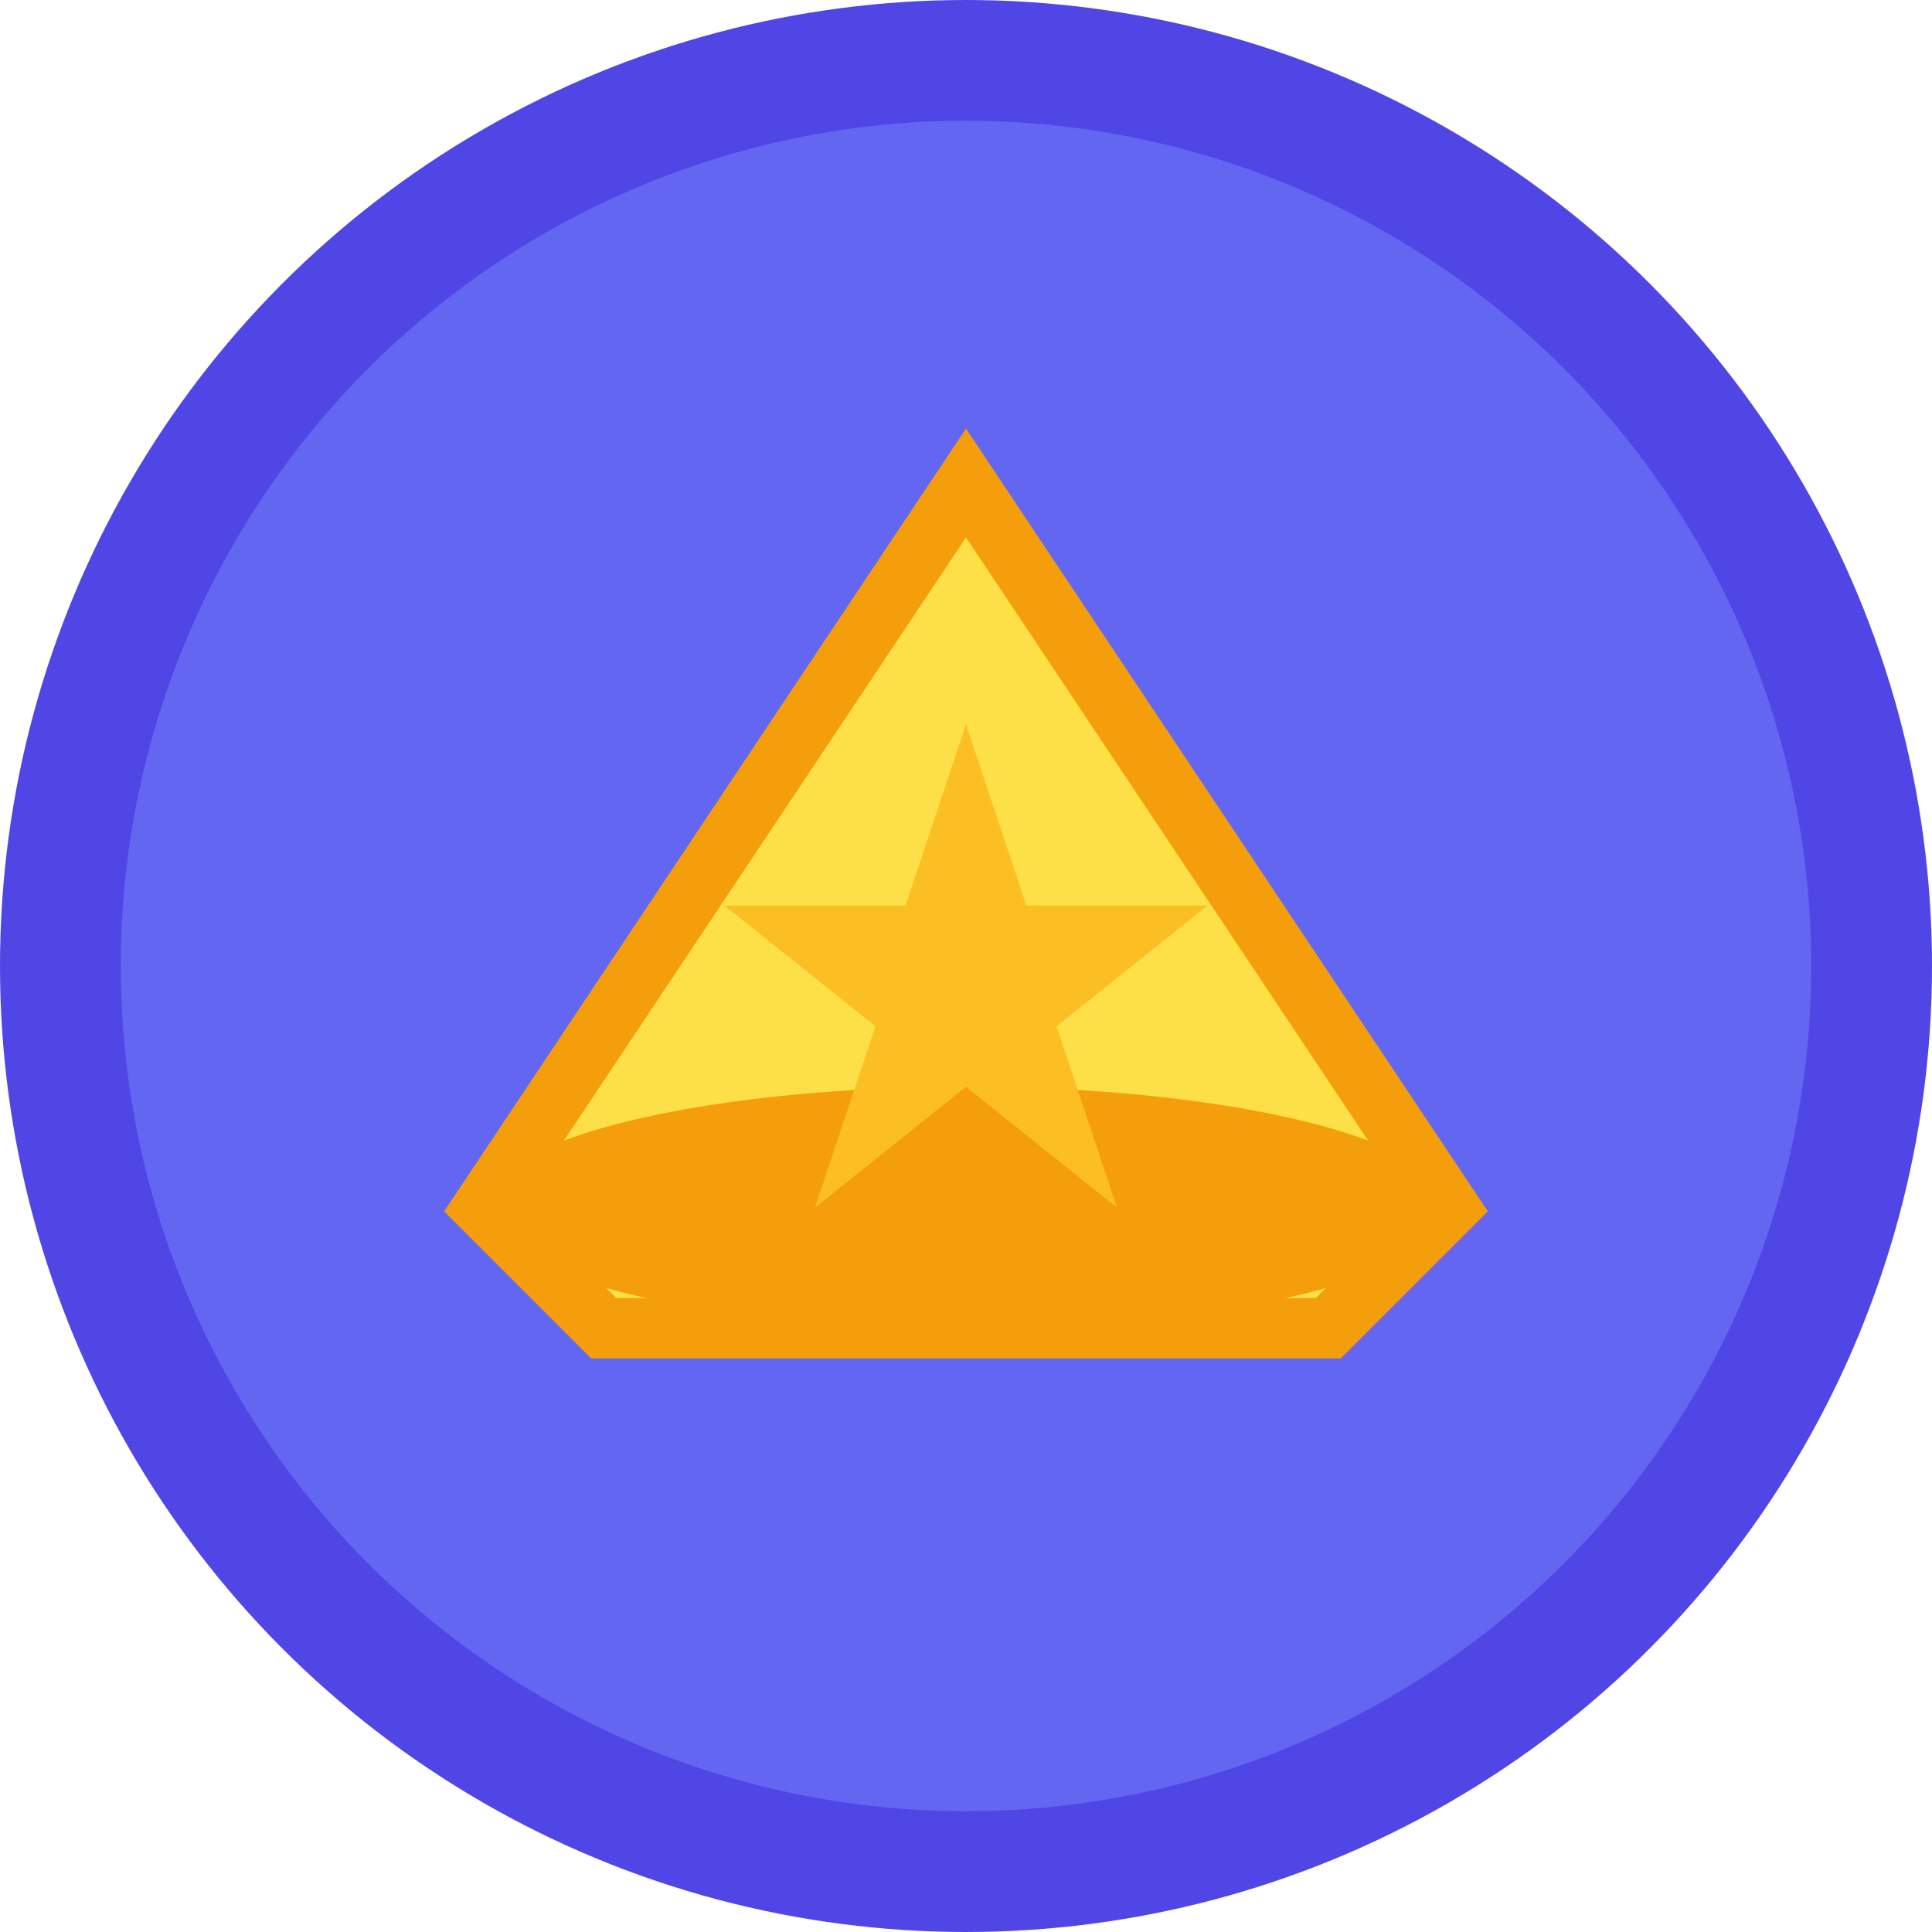 <svg width="32" height="32" viewBox="0 0 32 32" xmlns="http://www.w3.org/2000/svg">
  <!-- 마법사 모자 배경 -->
  <circle cx="16" cy="16" r="15" fill="#6366F1" stroke="#4F46E5" stroke-width="2"/>
  
  <!-- 마법사 모자 -->
  <path d="M8 20 L16 8 L24 20 L22 22 L10 22 Z" fill="#FDE047" stroke="#F59E0B" stroke-width="1"/>
  
  <!-- 모자 테두리 -->
  <ellipse cx="16" cy="20" rx="8" ry="2" fill="#F59E0B"/>
  
  <!-- 별 장식 -->
  <path d="M16 12 L17 15 L20 15 L17.5 17 L18.5 20 L16 18 L13.5 20 L14.5 17 L12 15 L15 15 Z" fill="#FBBF24"/>
</svg> 